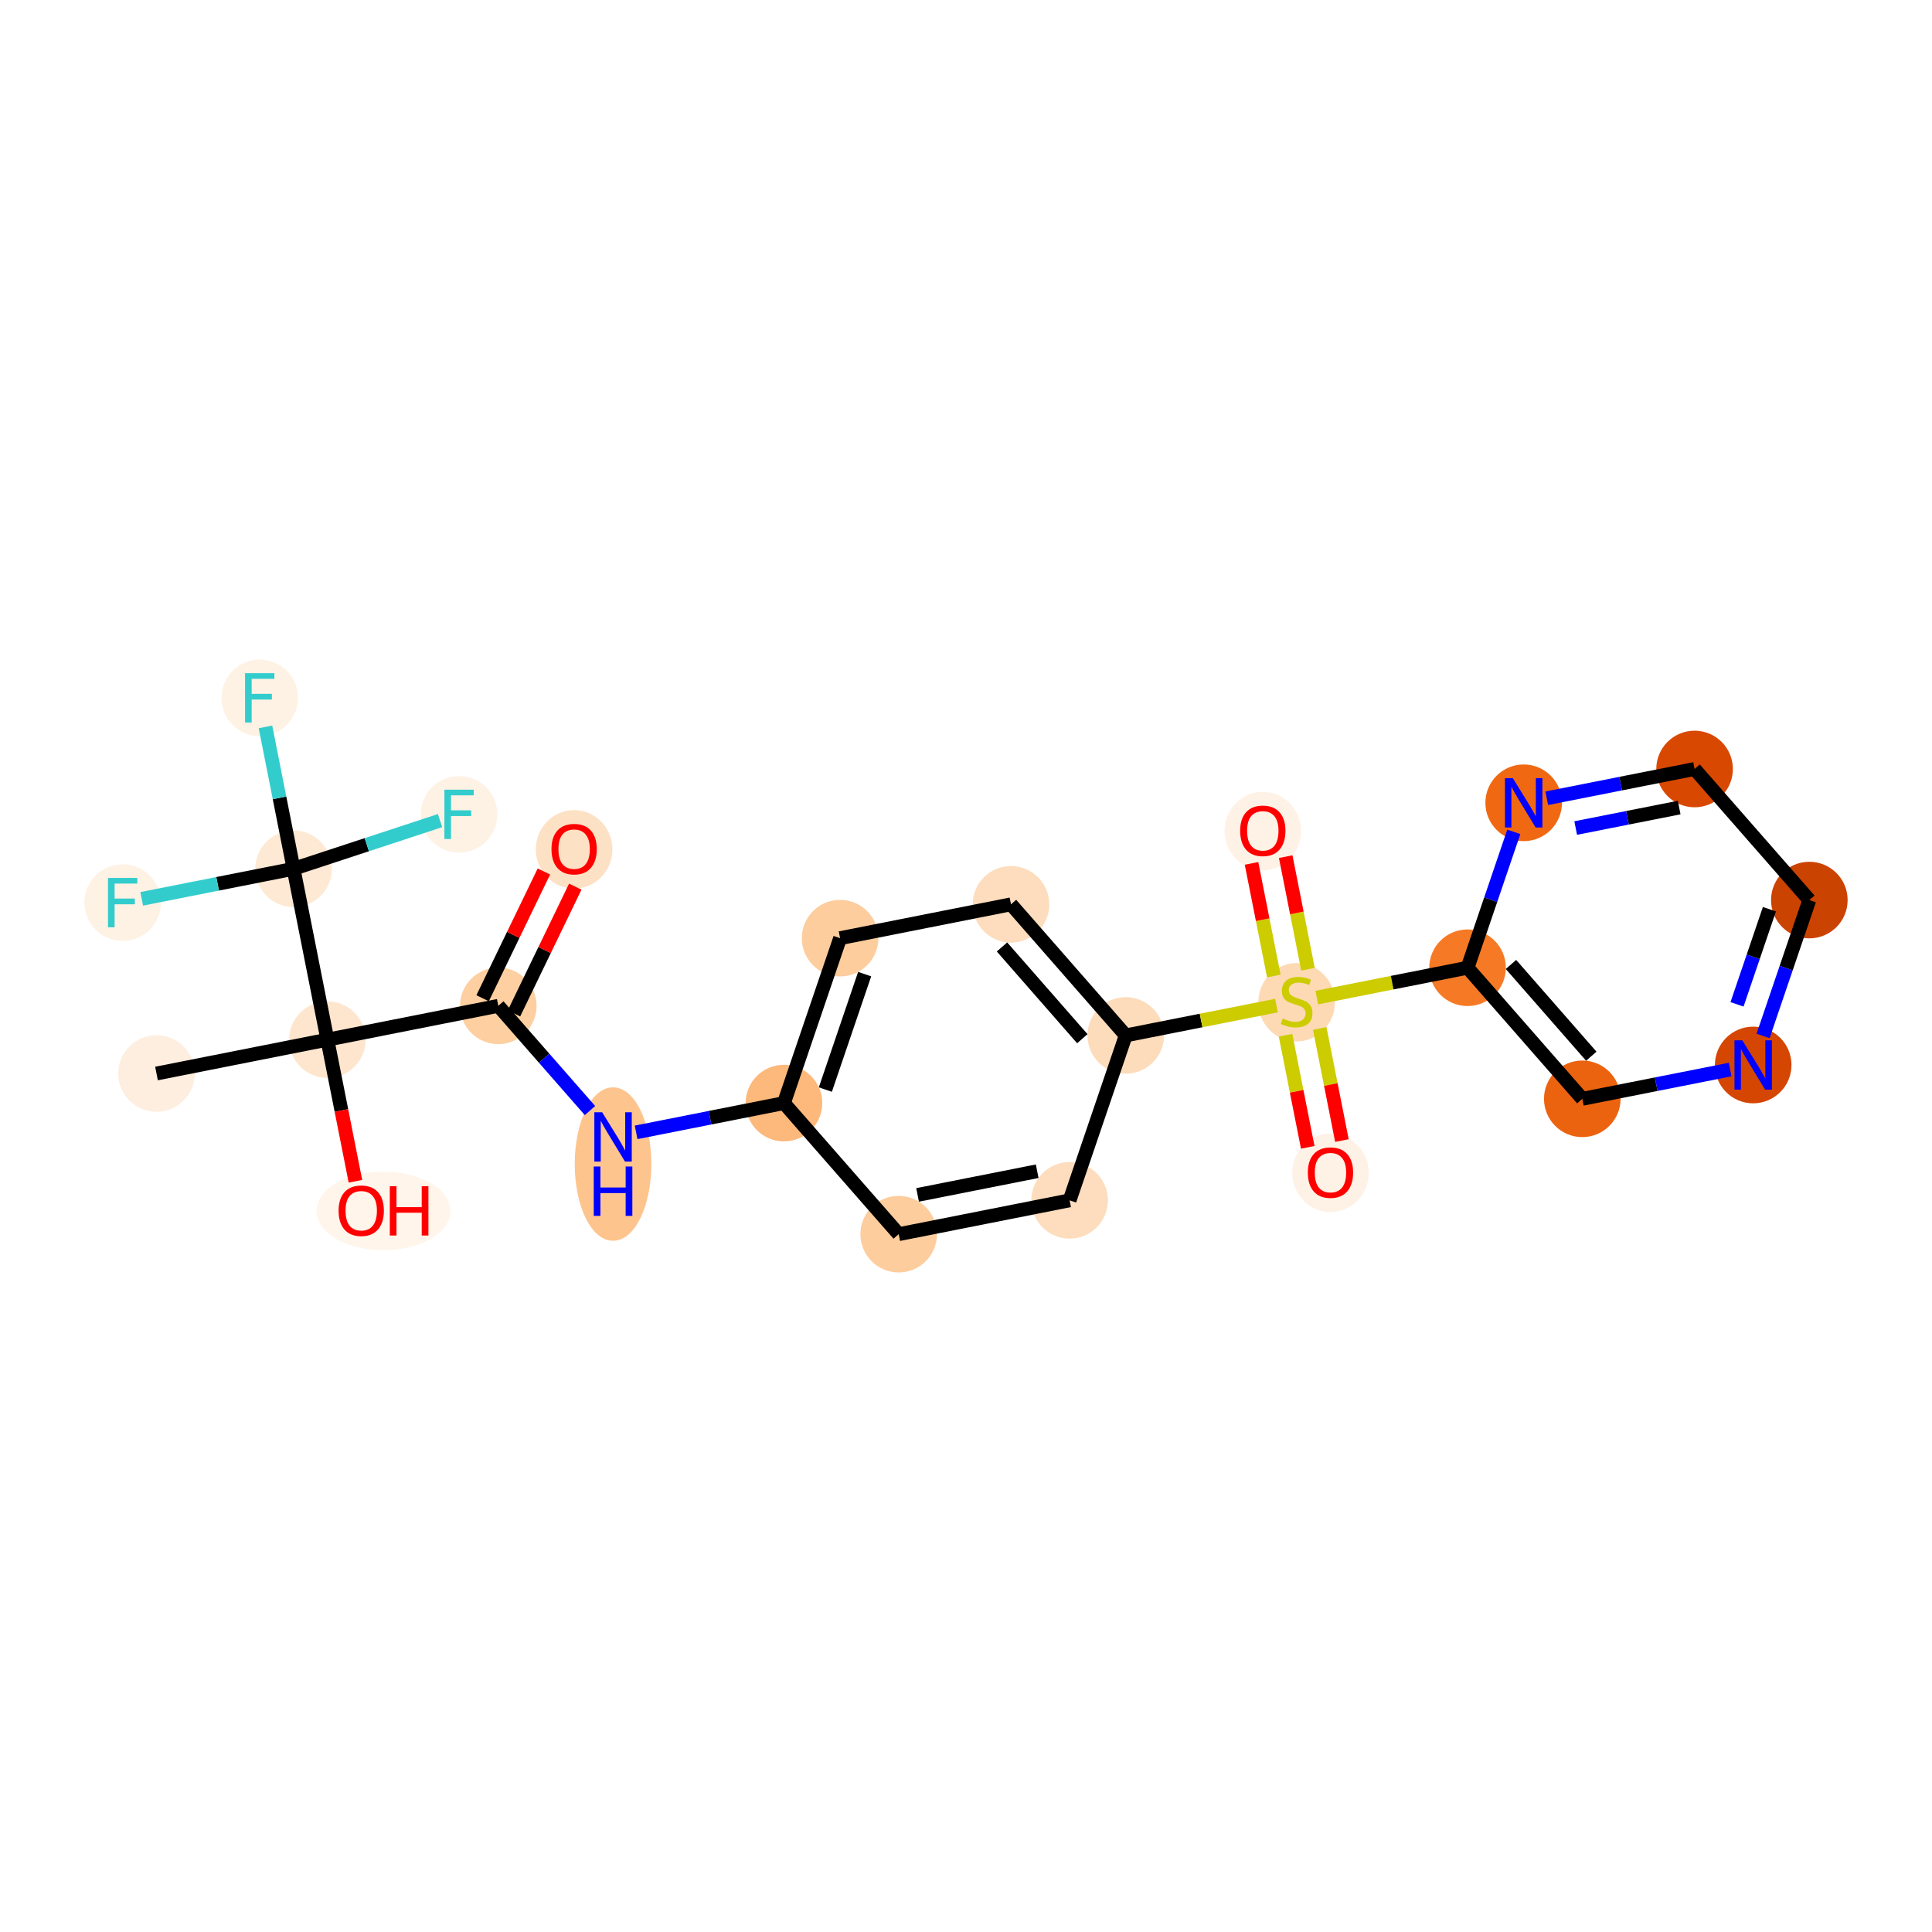 <?xml version='1.0' encoding='iso-8859-1'?>
<svg version='1.1' baseProfile='full'
              xmlns='http://www.w3.org/2000/svg'
                      xmlns:rdkit='http://www.rdkit.org/xml'
                      xmlns:xlink='http://www.w3.org/1999/xlink'
                  xml:space='preserve'
width='280px' height='280px' viewBox='0 0 280 280'>
<!-- END OF HEADER -->
<rect style='opacity:1.0;fill:#FFFFFF;stroke:none' width='280' height='280' x='0' y='0'> </rect>
<ellipse cx='22.681' cy='155.581' rx='5.05' ry='5.05'  style='fill:#FEEEDF;fill-rule:evenodd;stroke:#FEEEDF;stroke-width:1.0px;stroke-linecap:butt;stroke-linejoin:miter;stroke-opacity:1' />
<ellipse cx='47.449' cy='150.677' rx='5.05' ry='5.05'  style='fill:#FEE6CE;fill-rule:evenodd;stroke:#FEE6CE;stroke-width:1.0px;stroke-linecap:butt;stroke-linejoin:miter;stroke-opacity:1' />
<ellipse cx='55.579' cy='175.501' rx='9.205' ry='5.192'  style='fill:#FFF5EB;fill-rule:evenodd;stroke:#FFF5EB;stroke-width:1.0px;stroke-linecap:butt;stroke-linejoin:miter;stroke-opacity:1' />
<ellipse cx='72.217' cy='145.773' rx='5.05' ry='5.05'  style='fill:#FDCFA1;fill-rule:evenodd;stroke:#FDCFA1;stroke-width:1.0px;stroke-linecap:butt;stroke-linejoin:miter;stroke-opacity:1' />
<ellipse cx='83.207' cy='123.097' rx='5.05' ry='5.192'  style='fill:#FDE1C5;fill-rule:evenodd;stroke:#FDE1C5;stroke-width:1.0px;stroke-linecap:butt;stroke-linejoin:miter;stroke-opacity:1' />
<ellipse cx='88.847' cy='168.704' rx='5.05' ry='10.618'  style='fill:#FDC48E;fill-rule:evenodd;stroke:#FDC48E;stroke-width:1.0px;stroke-linecap:butt;stroke-linejoin:miter;stroke-opacity:1' />
<ellipse cx='113.615' cy='159.867' rx='5.05' ry='5.05'  style='fill:#FDB87B;fill-rule:evenodd;stroke:#FDB87B;stroke-width:1.0px;stroke-linecap:butt;stroke-linejoin:miter;stroke-opacity:1' />
<ellipse cx='121.753' cy='135.966' rx='5.05' ry='5.05'  style='fill:#FDCD9E;fill-rule:evenodd;stroke:#FDCD9E;stroke-width:1.0px;stroke-linecap:butt;stroke-linejoin:miter;stroke-opacity:1' />
<ellipse cx='146.52' cy='131.062' rx='5.05' ry='5.05'  style='fill:#FDDDBD;fill-rule:evenodd;stroke:#FDDDBD;stroke-width:1.0px;stroke-linecap:butt;stroke-linejoin:miter;stroke-opacity:1' />
<ellipse cx='163.151' cy='150.06' rx='5.05' ry='5.05'  style='fill:#FDDCBB;fill-rule:evenodd;stroke:#FDDCBB;stroke-width:1.0px;stroke-linecap:butt;stroke-linejoin:miter;stroke-opacity:1' />
<ellipse cx='187.919' cy='145.252' rx='5.05' ry='5.178'  style='fill:#FDD9B4;fill-rule:evenodd;stroke:#FDD9B4;stroke-width:1.0px;stroke-linecap:butt;stroke-linejoin:miter;stroke-opacity:1' />
<ellipse cx='192.823' cy='169.979' rx='5.05' ry='5.192'  style='fill:#FEF2E6;fill-rule:evenodd;stroke:#FEF2E6;stroke-width:1.0px;stroke-linecap:butt;stroke-linejoin:miter;stroke-opacity:1' />
<ellipse cx='183.015' cy='120.443' rx='5.05' ry='5.192'  style='fill:#FEF2E6;fill-rule:evenodd;stroke:#FEF2E6;stroke-width:1.0px;stroke-linecap:butt;stroke-linejoin:miter;stroke-opacity:1' />
<ellipse cx='212.687' cy='140.252' rx='5.05' ry='5.05'  style='fill:#F67925;fill-rule:evenodd;stroke:#F67925;stroke-width:1.0px;stroke-linecap:butt;stroke-linejoin:miter;stroke-opacity:1' />
<ellipse cx='229.318' cy='159.25' rx='5.05' ry='5.05'  style='fill:#EC630F;fill-rule:evenodd;stroke:#EC630F;stroke-width:1.0px;stroke-linecap:butt;stroke-linejoin:miter;stroke-opacity:1' />
<ellipse cx='254.086' cy='154.346' rx='5.05' ry='5.056'  style='fill:#D44601;fill-rule:evenodd;stroke:#D44601;stroke-width:1.0px;stroke-linecap:butt;stroke-linejoin:miter;stroke-opacity:1' />
<ellipse cx='262.223' cy='130.444' rx='5.05' ry='5.05'  style='fill:#CB4301;fill-rule:evenodd;stroke:#CB4301;stroke-width:1.0px;stroke-linecap:butt;stroke-linejoin:miter;stroke-opacity:1' />
<ellipse cx='245.592' cy='111.447' rx='5.05' ry='5.05'  style='fill:#D94801;fill-rule:evenodd;stroke:#D94801;stroke-width:1.0px;stroke-linecap:butt;stroke-linejoin:miter;stroke-opacity:1' />
<ellipse cx='220.824' cy='116.35' rx='5.05' ry='5.056'  style='fill:#F06812;fill-rule:evenodd;stroke:#F06812;stroke-width:1.0px;stroke-linecap:butt;stroke-linejoin:miter;stroke-opacity:1' />
<ellipse cx='155.014' cy='173.961' rx='5.05' ry='5.05'  style='fill:#FDDDBD;fill-rule:evenodd;stroke:#FDDDBD;stroke-width:1.0px;stroke-linecap:butt;stroke-linejoin:miter;stroke-opacity:1' />
<ellipse cx='130.246' cy='178.865' rx='5.05' ry='5.05'  style='fill:#FDCD9E;fill-rule:evenodd;stroke:#FDCD9E;stroke-width:1.0px;stroke-linecap:butt;stroke-linejoin:miter;stroke-opacity:1' />
<ellipse cx='42.545' cy='125.909' rx='5.05' ry='5.05'  style='fill:#FEE9D4;fill-rule:evenodd;stroke:#FEE9D4;stroke-width:1.0px;stroke-linecap:butt;stroke-linejoin:miter;stroke-opacity:1' />
<ellipse cx='37.641' cy='101.141' rx='5.05' ry='5.056'  style='fill:#FEF2E5;fill-rule:evenodd;stroke:#FEF2E5;stroke-width:1.0px;stroke-linecap:butt;stroke-linejoin:miter;stroke-opacity:1' />
<ellipse cx='66.53' cy='118.023' rx='5.05' ry='5.056'  style='fill:#FEF2E5;fill-rule:evenodd;stroke:#FEF2E5;stroke-width:1.0px;stroke-linecap:butt;stroke-linejoin:miter;stroke-opacity:1' />
<ellipse cx='17.777' cy='130.813' rx='5.05' ry='5.056'  style='fill:#FEF2E5;fill-rule:evenodd;stroke:#FEF2E5;stroke-width:1.0px;stroke-linecap:butt;stroke-linejoin:miter;stroke-opacity:1' />
<path class='bond-0 atom-0 atom-1' d='M 22.681,155.581 L 47.449,150.677' style='fill:none;fill-rule:evenodd;stroke:#000000;stroke-width:2.0px;stroke-linecap:butt;stroke-linejoin:miter;stroke-opacity:1' />
<path class='bond-1 atom-1 atom-2' d='M 47.449,150.677 L 49.48,160.938' style='fill:none;fill-rule:evenodd;stroke:#000000;stroke-width:2.0px;stroke-linecap:butt;stroke-linejoin:miter;stroke-opacity:1' />
<path class='bond-1 atom-1 atom-2' d='M 49.48,160.938 L 51.512,171.198' style='fill:none;fill-rule:evenodd;stroke:#FF0000;stroke-width:2.0px;stroke-linecap:butt;stroke-linejoin:miter;stroke-opacity:1' />
<path class='bond-2 atom-1 atom-3' d='M 47.449,150.677 L 72.217,145.773' style='fill:none;fill-rule:evenodd;stroke:#000000;stroke-width:2.0px;stroke-linecap:butt;stroke-linejoin:miter;stroke-opacity:1' />
<path class='bond-20 atom-1 atom-21' d='M 47.449,150.677 L 42.545,125.909' style='fill:none;fill-rule:evenodd;stroke:#000000;stroke-width:2.0px;stroke-linecap:butt;stroke-linejoin:miter;stroke-opacity:1' />
<path class='bond-3 atom-3 atom-4' d='M 74.49,146.872 L 78.931,137.686' style='fill:none;fill-rule:evenodd;stroke:#000000;stroke-width:2.0px;stroke-linecap:butt;stroke-linejoin:miter;stroke-opacity:1' />
<path class='bond-3 atom-3 atom-4' d='M 78.931,137.686 L 83.373,128.499' style='fill:none;fill-rule:evenodd;stroke:#FF0000;stroke-width:2.0px;stroke-linecap:butt;stroke-linejoin:miter;stroke-opacity:1' />
<path class='bond-3 atom-3 atom-4' d='M 69.944,144.674 L 74.385,135.488' style='fill:none;fill-rule:evenodd;stroke:#000000;stroke-width:2.0px;stroke-linecap:butt;stroke-linejoin:miter;stroke-opacity:1' />
<path class='bond-3 atom-3 atom-4' d='M 74.385,135.488 L 78.827,126.301' style='fill:none;fill-rule:evenodd;stroke:#FF0000;stroke-width:2.0px;stroke-linecap:butt;stroke-linejoin:miter;stroke-opacity:1' />
<path class='bond-4 atom-3 atom-5' d='M 72.217,145.773 L 78.861,153.363' style='fill:none;fill-rule:evenodd;stroke:#000000;stroke-width:2.0px;stroke-linecap:butt;stroke-linejoin:miter;stroke-opacity:1' />
<path class='bond-4 atom-3 atom-5' d='M 78.861,153.363 L 85.505,160.952' style='fill:none;fill-rule:evenodd;stroke:#0000FF;stroke-width:2.0px;stroke-linecap:butt;stroke-linejoin:miter;stroke-opacity:1' />
<path class='bond-5 atom-5 atom-6' d='M 92.19,164.109 L 102.903,161.988' style='fill:none;fill-rule:evenodd;stroke:#0000FF;stroke-width:2.0px;stroke-linecap:butt;stroke-linejoin:miter;stroke-opacity:1' />
<path class='bond-5 atom-5 atom-6' d='M 102.903,161.988 L 113.615,159.867' style='fill:none;fill-rule:evenodd;stroke:#000000;stroke-width:2.0px;stroke-linecap:butt;stroke-linejoin:miter;stroke-opacity:1' />
<path class='bond-6 atom-6 atom-7' d='M 113.615,159.867 L 121.753,135.966' style='fill:none;fill-rule:evenodd;stroke:#000000;stroke-width:2.0px;stroke-linecap:butt;stroke-linejoin:miter;stroke-opacity:1' />
<path class='bond-6 atom-6 atom-7' d='M 119.616,157.909 L 125.312,141.178' style='fill:none;fill-rule:evenodd;stroke:#000000;stroke-width:2.0px;stroke-linecap:butt;stroke-linejoin:miter;stroke-opacity:1' />
<path class='bond-24 atom-20 atom-6' d='M 130.246,178.865 L 113.615,159.867' style='fill:none;fill-rule:evenodd;stroke:#000000;stroke-width:2.0px;stroke-linecap:butt;stroke-linejoin:miter;stroke-opacity:1' />
<path class='bond-7 atom-7 atom-8' d='M 121.753,135.966 L 146.52,131.062' style='fill:none;fill-rule:evenodd;stroke:#000000;stroke-width:2.0px;stroke-linecap:butt;stroke-linejoin:miter;stroke-opacity:1' />
<path class='bond-8 atom-8 atom-9' d='M 146.52,131.062 L 163.151,150.06' style='fill:none;fill-rule:evenodd;stroke:#000000;stroke-width:2.0px;stroke-linecap:butt;stroke-linejoin:miter;stroke-opacity:1' />
<path class='bond-8 atom-8 atom-9' d='M 145.216,137.238 L 156.857,150.536' style='fill:none;fill-rule:evenodd;stroke:#000000;stroke-width:2.0px;stroke-linecap:butt;stroke-linejoin:miter;stroke-opacity:1' />
<path class='bond-9 atom-9 atom-10' d='M 163.151,150.06 L 174.073,147.897' style='fill:none;fill-rule:evenodd;stroke:#000000;stroke-width:2.0px;stroke-linecap:butt;stroke-linejoin:miter;stroke-opacity:1' />
<path class='bond-9 atom-9 atom-10' d='M 174.073,147.897 L 184.995,145.735' style='fill:none;fill-rule:evenodd;stroke:#CCCC00;stroke-width:2.0px;stroke-linecap:butt;stroke-linejoin:miter;stroke-opacity:1' />
<path class='bond-18 atom-9 atom-19' d='M 163.151,150.06 L 155.014,173.961' style='fill:none;fill-rule:evenodd;stroke:#000000;stroke-width:2.0px;stroke-linecap:butt;stroke-linejoin:miter;stroke-opacity:1' />
<path class='bond-10 atom-10 atom-11' d='M 186.311,150.034 L 187.919,158.157' style='fill:none;fill-rule:evenodd;stroke:#CCCC00;stroke-width:2.0px;stroke-linecap:butt;stroke-linejoin:miter;stroke-opacity:1' />
<path class='bond-10 atom-10 atom-11' d='M 187.919,158.157 L 189.528,166.279' style='fill:none;fill-rule:evenodd;stroke:#FF0000;stroke-width:2.0px;stroke-linecap:butt;stroke-linejoin:miter;stroke-opacity:1' />
<path class='bond-10 atom-10 atom-11' d='M 191.265,149.054 L 192.873,157.176' style='fill:none;fill-rule:evenodd;stroke:#CCCC00;stroke-width:2.0px;stroke-linecap:butt;stroke-linejoin:miter;stroke-opacity:1' />
<path class='bond-10 atom-10 atom-11' d='M 192.873,157.176 L 194.481,165.298' style='fill:none;fill-rule:evenodd;stroke:#FF0000;stroke-width:2.0px;stroke-linecap:butt;stroke-linejoin:miter;stroke-opacity:1' />
<path class='bond-11 atom-10 atom-12' d='M 189.565,140.469 L 187.949,132.309' style='fill:none;fill-rule:evenodd;stroke:#CCCC00;stroke-width:2.0px;stroke-linecap:butt;stroke-linejoin:miter;stroke-opacity:1' />
<path class='bond-11 atom-10 atom-12' d='M 187.949,132.309 L 186.334,124.149' style='fill:none;fill-rule:evenodd;stroke:#FF0000;stroke-width:2.0px;stroke-linecap:butt;stroke-linejoin:miter;stroke-opacity:1' />
<path class='bond-11 atom-10 atom-12' d='M 184.612,141.45 L 182.996,133.29' style='fill:none;fill-rule:evenodd;stroke:#CCCC00;stroke-width:2.0px;stroke-linecap:butt;stroke-linejoin:miter;stroke-opacity:1' />
<path class='bond-11 atom-10 atom-12' d='M 182.996,133.29 L 181.38,125.129' style='fill:none;fill-rule:evenodd;stroke:#FF0000;stroke-width:2.0px;stroke-linecap:butt;stroke-linejoin:miter;stroke-opacity:1' />
<path class='bond-12 atom-10 atom-13' d='M 190.843,144.577 L 201.765,142.414' style='fill:none;fill-rule:evenodd;stroke:#CCCC00;stroke-width:2.0px;stroke-linecap:butt;stroke-linejoin:miter;stroke-opacity:1' />
<path class='bond-12 atom-10 atom-13' d='M 201.765,142.414 L 212.687,140.252' style='fill:none;fill-rule:evenodd;stroke:#000000;stroke-width:2.0px;stroke-linecap:butt;stroke-linejoin:miter;stroke-opacity:1' />
<path class='bond-13 atom-13 atom-14' d='M 212.687,140.252 L 229.318,159.25' style='fill:none;fill-rule:evenodd;stroke:#000000;stroke-width:2.0px;stroke-linecap:butt;stroke-linejoin:miter;stroke-opacity:1' />
<path class='bond-13 atom-13 atom-14' d='M 218.981,139.776 L 230.623,153.074' style='fill:none;fill-rule:evenodd;stroke:#000000;stroke-width:2.0px;stroke-linecap:butt;stroke-linejoin:miter;stroke-opacity:1' />
<path class='bond-25 atom-18 atom-13' d='M 219.392,120.557 L 216.04,130.404' style='fill:none;fill-rule:evenodd;stroke:#0000FF;stroke-width:2.0px;stroke-linecap:butt;stroke-linejoin:miter;stroke-opacity:1' />
<path class='bond-25 atom-18 atom-13' d='M 216.04,130.404 L 212.687,140.252' style='fill:none;fill-rule:evenodd;stroke:#000000;stroke-width:2.0px;stroke-linecap:butt;stroke-linejoin:miter;stroke-opacity:1' />
<path class='bond-14 atom-14 atom-15' d='M 229.318,159.25 L 240.03,157.129' style='fill:none;fill-rule:evenodd;stroke:#000000;stroke-width:2.0px;stroke-linecap:butt;stroke-linejoin:miter;stroke-opacity:1' />
<path class='bond-14 atom-14 atom-15' d='M 240.03,157.129 L 250.743,155.008' style='fill:none;fill-rule:evenodd;stroke:#0000FF;stroke-width:2.0px;stroke-linecap:butt;stroke-linejoin:miter;stroke-opacity:1' />
<path class='bond-15 atom-15 atom-16' d='M 255.518,150.14 L 258.87,140.292' style='fill:none;fill-rule:evenodd;stroke:#0000FF;stroke-width:2.0px;stroke-linecap:butt;stroke-linejoin:miter;stroke-opacity:1' />
<path class='bond-15 atom-15 atom-16' d='M 258.87,140.292 L 262.223,130.444' style='fill:none;fill-rule:evenodd;stroke:#000000;stroke-width:2.0px;stroke-linecap:butt;stroke-linejoin:miter;stroke-opacity:1' />
<path class='bond-15 atom-15 atom-16' d='M 251.743,145.558 L 254.09,138.665' style='fill:none;fill-rule:evenodd;stroke:#0000FF;stroke-width:2.0px;stroke-linecap:butt;stroke-linejoin:miter;stroke-opacity:1' />
<path class='bond-15 atom-15 atom-16' d='M 254.09,138.665 L 256.437,131.771' style='fill:none;fill-rule:evenodd;stroke:#000000;stroke-width:2.0px;stroke-linecap:butt;stroke-linejoin:miter;stroke-opacity:1' />
<path class='bond-16 atom-16 atom-17' d='M 262.223,130.444 L 245.592,111.447' style='fill:none;fill-rule:evenodd;stroke:#000000;stroke-width:2.0px;stroke-linecap:butt;stroke-linejoin:miter;stroke-opacity:1' />
<path class='bond-17 atom-17 atom-18' d='M 245.592,111.447 L 234.88,113.568' style='fill:none;fill-rule:evenodd;stroke:#000000;stroke-width:2.0px;stroke-linecap:butt;stroke-linejoin:miter;stroke-opacity:1' />
<path class='bond-17 atom-17 atom-18' d='M 234.88,113.568 L 224.167,115.689' style='fill:none;fill-rule:evenodd;stroke:#0000FF;stroke-width:2.0px;stroke-linecap:butt;stroke-linejoin:miter;stroke-opacity:1' />
<path class='bond-17 atom-17 atom-18' d='M 243.359,117.037 L 235.86,118.521' style='fill:none;fill-rule:evenodd;stroke:#000000;stroke-width:2.0px;stroke-linecap:butt;stroke-linejoin:miter;stroke-opacity:1' />
<path class='bond-17 atom-17 atom-18' d='M 235.86,118.521 L 228.362,120.006' style='fill:none;fill-rule:evenodd;stroke:#0000FF;stroke-width:2.0px;stroke-linecap:butt;stroke-linejoin:miter;stroke-opacity:1' />
<path class='bond-19 atom-19 atom-20' d='M 155.014,173.961 L 130.246,178.865' style='fill:none;fill-rule:evenodd;stroke:#000000;stroke-width:2.0px;stroke-linecap:butt;stroke-linejoin:miter;stroke-opacity:1' />
<path class='bond-19 atom-19 atom-20' d='M 150.318,169.743 L 132.981,173.176' style='fill:none;fill-rule:evenodd;stroke:#000000;stroke-width:2.0px;stroke-linecap:butt;stroke-linejoin:miter;stroke-opacity:1' />
<path class='bond-21 atom-21 atom-22' d='M 42.545,125.909 L 40.51,115.629' style='fill:none;fill-rule:evenodd;stroke:#000000;stroke-width:2.0px;stroke-linecap:butt;stroke-linejoin:miter;stroke-opacity:1' />
<path class='bond-21 atom-21 atom-22' d='M 40.51,115.629 L 38.474,105.348' style='fill:none;fill-rule:evenodd;stroke:#33CCCC;stroke-width:2.0px;stroke-linecap:butt;stroke-linejoin:miter;stroke-opacity:1' />
<path class='bond-22 atom-21 atom-23' d='M 42.545,125.909 L 53.159,122.419' style='fill:none;fill-rule:evenodd;stroke:#000000;stroke-width:2.0px;stroke-linecap:butt;stroke-linejoin:miter;stroke-opacity:1' />
<path class='bond-22 atom-21 atom-23' d='M 53.159,122.419 L 63.773,118.929' style='fill:none;fill-rule:evenodd;stroke:#33CCCC;stroke-width:2.0px;stroke-linecap:butt;stroke-linejoin:miter;stroke-opacity:1' />
<path class='bond-23 atom-21 atom-24' d='M 42.545,125.909 L 31.54,128.088' style='fill:none;fill-rule:evenodd;stroke:#000000;stroke-width:2.0px;stroke-linecap:butt;stroke-linejoin:miter;stroke-opacity:1' />
<path class='bond-23 atom-21 atom-24' d='M 31.54,128.088 L 20.534,130.267' style='fill:none;fill-rule:evenodd;stroke:#33CCCC;stroke-width:2.0px;stroke-linecap:butt;stroke-linejoin:miter;stroke-opacity:1' />
<path  class='atom-2' d='M 49.07 175.465
Q 49.07 173.748, 49.919 172.789
Q 50.767 171.83, 52.353 171.83
Q 53.938 171.83, 54.787 172.789
Q 55.635 173.748, 55.635 175.465
Q 55.635 177.202, 54.776 178.192
Q 53.918 179.172, 52.353 179.172
Q 50.777 179.172, 49.919 178.192
Q 49.07 177.213, 49.07 175.465
M 52.353 178.364
Q 53.443 178.364, 54.029 177.637
Q 54.625 176.899, 54.625 175.465
Q 54.625 174.061, 54.029 173.355
Q 53.443 172.637, 52.353 172.637
Q 51.262 172.637, 50.666 173.344
Q 50.08 174.051, 50.08 175.465
Q 50.08 176.91, 50.666 177.637
Q 51.262 178.364, 52.353 178.364
' fill='#FF0000'/>
<path  class='atom-2' d='M 56.493 171.91
L 57.463 171.91
L 57.463 174.95
L 61.119 174.95
L 61.119 171.91
L 62.089 171.91
L 62.089 179.061
L 61.119 179.061
L 61.119 175.758
L 57.463 175.758
L 57.463 179.061
L 56.493 179.061
L 56.493 171.91
' fill='#FF0000'/>
<path  class='atom-4' d='M 79.924 123.062
Q 79.924 121.345, 80.773 120.386
Q 81.621 119.426, 83.207 119.426
Q 84.792 119.426, 85.641 120.386
Q 86.489 121.345, 86.489 123.062
Q 86.489 124.799, 85.63 125.789
Q 84.772 126.769, 83.207 126.769
Q 81.631 126.769, 80.773 125.789
Q 79.924 124.809, 79.924 123.062
M 83.207 125.961
Q 84.297 125.961, 84.883 125.234
Q 85.479 124.496, 85.479 123.062
Q 85.479 121.658, 84.883 120.951
Q 84.297 120.234, 83.207 120.234
Q 82.116 120.234, 81.52 120.941
Q 80.934 121.648, 80.934 123.062
Q 80.934 124.506, 81.52 125.234
Q 82.116 125.961, 83.207 125.961
' fill='#FF0000'/>
<path  class='atom-5' d='M 87.267 161.196
L 89.61 164.983
Q 89.842 165.357, 90.216 166.034
Q 90.59 166.71, 90.61 166.751
L 90.61 161.196
L 91.559 161.196
L 91.559 168.346
L 90.579 168.346
L 88.065 164.206
Q 87.772 163.721, 87.459 163.165
Q 87.156 162.61, 87.065 162.438
L 87.065 168.346
L 86.136 168.346
L 86.136 161.196
L 87.267 161.196
' fill='#0000FF'/>
<path  class='atom-5' d='M 86.05 169.061
L 87.019 169.061
L 87.019 172.101
L 90.675 172.101
L 90.675 169.061
L 91.645 169.061
L 91.645 176.212
L 90.675 176.212
L 90.675 172.909
L 87.019 172.909
L 87.019 176.212
L 86.05 176.212
L 86.05 169.061
' fill='#0000FF'/>
<path  class='atom-10' d='M 185.899 147.61
Q 185.98 147.64, 186.313 147.782
Q 186.647 147.923, 187.01 148.014
Q 187.384 148.095, 187.748 148.095
Q 188.424 148.095, 188.818 147.772
Q 189.212 147.438, 189.212 146.863
Q 189.212 146.469, 189.01 146.226
Q 188.818 145.984, 188.515 145.853
Q 188.212 145.721, 187.707 145.57
Q 187.071 145.378, 186.687 145.196
Q 186.313 145.014, 186.041 144.631
Q 185.778 144.247, 185.778 143.601
Q 185.778 142.702, 186.384 142.146
Q 187 141.591, 188.212 141.591
Q 189.04 141.591, 189.979 141.985
L 189.747 142.762
Q 188.889 142.409, 188.242 142.409
Q 187.546 142.409, 187.162 142.702
Q 186.778 142.984, 186.788 143.479
Q 186.788 143.863, 186.98 144.095
Q 187.182 144.328, 187.465 144.459
Q 187.758 144.59, 188.242 144.742
Q 188.889 144.944, 189.273 145.146
Q 189.656 145.348, 189.929 145.762
Q 190.212 146.166, 190.212 146.863
Q 190.212 147.852, 189.545 148.388
Q 188.889 148.913, 187.788 148.913
Q 187.152 148.913, 186.667 148.771
Q 186.192 148.64, 185.627 148.408
L 185.899 147.61
' fill='#CCCC00'/>
<path  class='atom-11' d='M 189.541 169.944
Q 189.541 168.227, 190.389 167.268
Q 191.237 166.308, 192.823 166.308
Q 194.409 166.308, 195.257 167.268
Q 196.105 168.227, 196.105 169.944
Q 196.105 171.681, 195.247 172.671
Q 194.388 173.65, 192.823 173.65
Q 191.247 173.65, 190.389 172.671
Q 189.541 171.691, 189.541 169.944
M 192.823 172.843
Q 193.914 172.843, 194.5 172.115
Q 195.095 171.378, 195.095 169.944
Q 195.095 168.54, 194.5 167.833
Q 193.914 167.116, 192.823 167.116
Q 191.732 167.116, 191.136 167.823
Q 190.551 168.53, 190.551 169.944
Q 190.551 171.388, 191.136 172.115
Q 191.732 172.843, 192.823 172.843
' fill='#FF0000'/>
<path  class='atom-12' d='M 179.733 120.408
Q 179.733 118.691, 180.581 117.732
Q 181.43 116.772, 183.015 116.772
Q 184.601 116.772, 185.449 117.732
Q 186.298 118.691, 186.298 120.408
Q 186.298 122.145, 185.439 123.135
Q 184.581 124.115, 183.015 124.115
Q 181.44 124.115, 180.581 123.135
Q 179.733 122.155, 179.733 120.408
M 183.015 123.307
Q 184.106 123.307, 184.692 122.58
Q 185.288 121.842, 185.288 120.408
Q 185.288 119.004, 184.692 118.297
Q 184.106 117.58, 183.015 117.58
Q 181.925 117.58, 181.329 118.287
Q 180.743 118.994, 180.743 120.408
Q 180.743 121.852, 181.329 122.58
Q 181.925 123.307, 183.015 123.307
' fill='#FF0000'/>
<path  class='atom-15' d='M 252.505 150.771
L 254.848 154.558
Q 255.081 154.932, 255.454 155.608
Q 255.828 156.285, 255.848 156.325
L 255.848 150.771
L 256.798 150.771
L 256.798 157.921
L 255.818 157.921
L 253.303 153.78
Q 253.01 153.296, 252.697 152.74
Q 252.394 152.185, 252.303 152.013
L 252.303 157.921
L 251.374 157.921
L 251.374 150.771
L 252.505 150.771
' fill='#0000FF'/>
<path  class='atom-18' d='M 219.244 112.775
L 221.587 116.563
Q 221.819 116.936, 222.193 117.613
Q 222.566 118.29, 222.587 118.33
L 222.587 112.775
L 223.536 112.775
L 223.536 119.926
L 222.556 119.926
L 220.042 115.785
Q 219.749 115.3, 219.436 114.745
Q 219.133 114.189, 219.042 114.017
L 219.042 119.926
L 218.113 119.926
L 218.113 112.775
L 219.244 112.775
' fill='#0000FF'/>
<path  class='atom-22' d='M 35.515 97.566
L 39.767 97.566
L 39.767 98.384
L 36.475 98.384
L 36.475 100.556
L 39.404 100.556
L 39.404 101.384
L 36.475 101.384
L 36.475 104.717
L 35.515 104.717
L 35.515 97.566
' fill='#33CCCC'/>
<path  class='atom-23' d='M 64.404 114.448
L 68.656 114.448
L 68.656 115.266
L 65.364 115.266
L 65.364 117.437
L 68.293 117.437
L 68.293 118.265
L 65.364 118.265
L 65.364 121.598
L 64.404 121.598
L 64.404 114.448
' fill='#33CCCC'/>
<path  class='atom-24' d='M 15.651 127.238
L 19.903 127.238
L 19.903 128.056
L 16.61 128.056
L 16.61 130.227
L 19.539 130.227
L 19.539 131.055
L 16.61 131.055
L 16.61 134.388
L 15.651 134.388
L 15.651 127.238
' fill='#33CCCC'/>
</svg>
